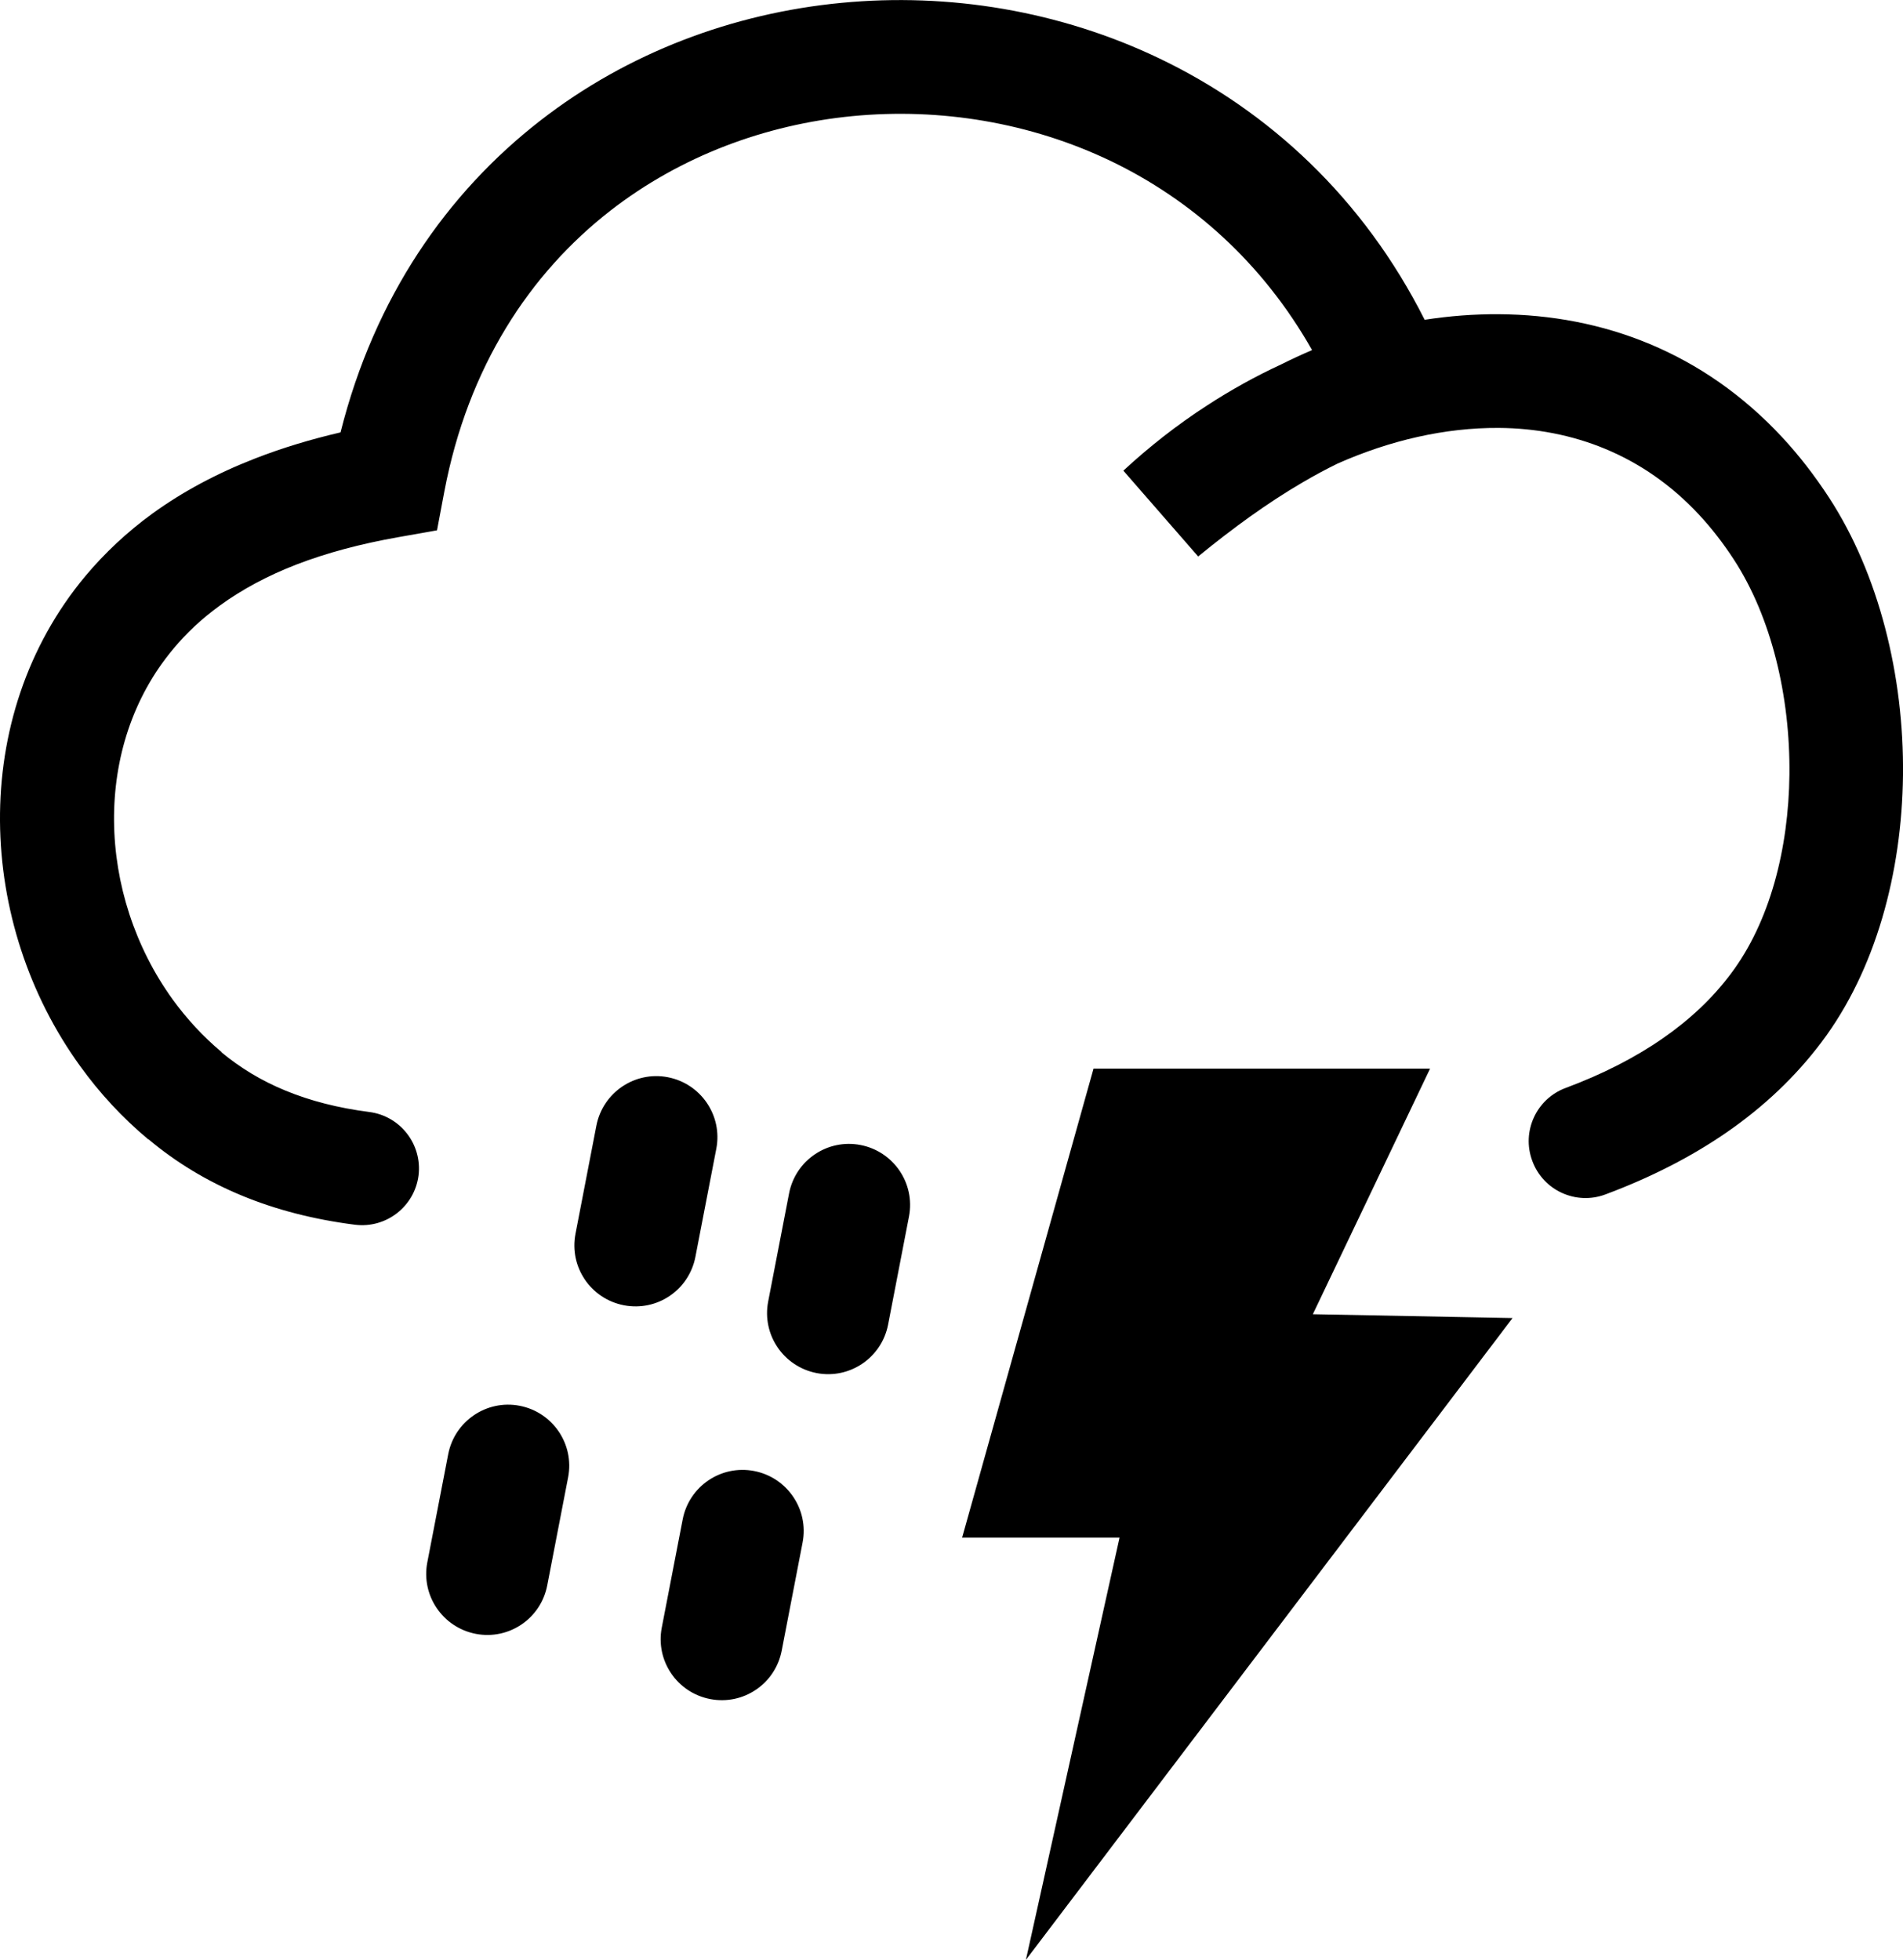 <?xml version="1.0" encoding="utf-8"?><svg version="1.1" id="Layer_1" xmlns="http://www.w3.org/2000/svg" xmlns:xlink="http://www.w3.org/1999/xlink" x="0px" y="0px" viewBox="0 0 119.31 122.88" style="enable-background:new 0 0 119.31 122.88" xml:space="preserve"><g><path d="M23.15,69.72c1.95,0.25,3.33,2.03,3.09,3.98c-0.25,1.95-2.03,3.33-3.98,3.09c-2.59-0.33-4.95-0.94-7.08-1.82 c-2.18-0.9-4.13-2.08-5.86-3.53H9.3c-1.63-1.36-3.06-2.91-4.27-4.59C1.79,62.38,0.04,56.93,0,51.49C-0.04,46,1.67,40.53,5.36,36.11 c1.2-1.43,2.6-2.75,4.21-3.92c1.88-1.36,4.02-2.51,6.44-3.45c1.67-0.65,3.45-1.19,5.34-1.63c2.13-8.48,6.69-15.02,12.54-19.56 c5.47-4.25,12.07-6.72,18.86-7.37c6.75-0.65,13.71,0.5,19.95,3.49c6.82,3.27,12.76,8.72,16.62,16.38c1.55-0.24,3.11-0.36,4.65-0.35 c6.52,0.04,12.81,2.38,17.77,7.72c1.04,1.12,2.02,2.38,2.94,3.79c3.11,4.78,4.7,11.16,4.63,17.4c-0.07,6.12-1.72,12.23-5.1,16.72 c-1.63,2.17-3.62,4.05-5.93,5.65c-2.24,1.55-4.79,2.85-7.63,3.91c-1.84,0.69-3.9-0.25-4.58-2.1c-0.69-1.84,0.25-3.9,2.1-4.58 c2.28-0.85,4.31-1.88,6.07-3.1c1.69-1.17,3.13-2.52,4.28-4.06c2.43-3.23,3.62-7.8,3.67-12.5c0.05-4.92-1.14-9.86-3.48-13.46 c-0.67-1.03-1.4-1.97-2.18-2.81c-3.5-3.77-7.96-5.42-12.57-5.45c-3.36-0.02-6.82,0.78-10.11,2.24c-0.73,0.36-1.46,0.75-2.19,1.18 c-2.19,1.28-4.35,2.85-6.54,4.64l-4.69-5.38c1.62-1.5,3.38-2.88,5.25-4.09c1.49-0.97,3.04-1.83,4.64-2.57 c0.64-0.32,1.29-0.62,1.94-0.9c-3.1-5.48-7.56-9.42-12.61-11.85c-5.05-2.42-10.7-3.35-16.2-2.82c-5.47,0.53-10.78,2.51-15.17,5.92 c-5.07,3.94-8.94,9.82-10.42,17.61l-0.46,2.44l-2.43,0.43c-2.38,0.42-4.5,0.99-6.37,1.71c-1.81,0.7-3.42,1.56-4.82,2.58 c-1.13,0.82-2.1,1.73-2.92,2.72c-2.56,3.06-3.74,6.9-3.71,10.78c0.03,3.94,1.31,7.92,3.68,11.2c0.88,1.21,1.91,2.33,3.07,3.3 l-0.01,0.01c1.17,0.97,2.5,1.78,4.01,2.4C19.45,69.02,21.2,69.47,23.15,69.72L23.15,69.72z M42.8,95.27 c0.4-2.08,2.4-3.44,4.48-3.04c2.07,0.4,3.44,2.4,3.04,4.48l-1.31,6.78c-0.4,2.08-2.4,3.44-4.48,3.04c-2.08-0.4-3.44-2.4-3.04-4.48 L42.8,95.27L42.8,95.27z M49.47,74.83c0.4-2.08,2.4-3.44,4.48-3.04c2.07,0.4,3.44,2.4,3.04,4.48l-1.31,6.78 c-0.4,2.07-2.4,3.44-4.48,3.04c-2.07-0.4-3.44-2.4-3.04-4.48L49.47,74.83L49.47,74.83z M37.39,70.58c0.4-2.07,2.4-3.44,4.48-3.04 c2.07,0.4,3.44,2.4,3.04,4.48L43.6,78.8c-0.4,2.08-2.4,3.44-4.48,3.04c-2.08-0.4-3.44-2.4-3.04-4.48L37.39,70.58L37.39,70.58z M28.1,91.18c0.4-2.07,2.4-3.44,4.48-3.04c2.07,0.4,3.44,2.4,3.04,4.48l-1.31,6.78c-0.4,2.08-2.4,3.44-4.48,3.04 c-2.07-0.4-3.44-2.4-3.04-4.48L28.1,91.18L28.1,91.18z M60.32,96.41L68.56,67h21.1L82.31,82.4l12.52,0.24l-30.51,40.24l5.87-26.47 H60.32L60.32,96.41z"/></g></svg>